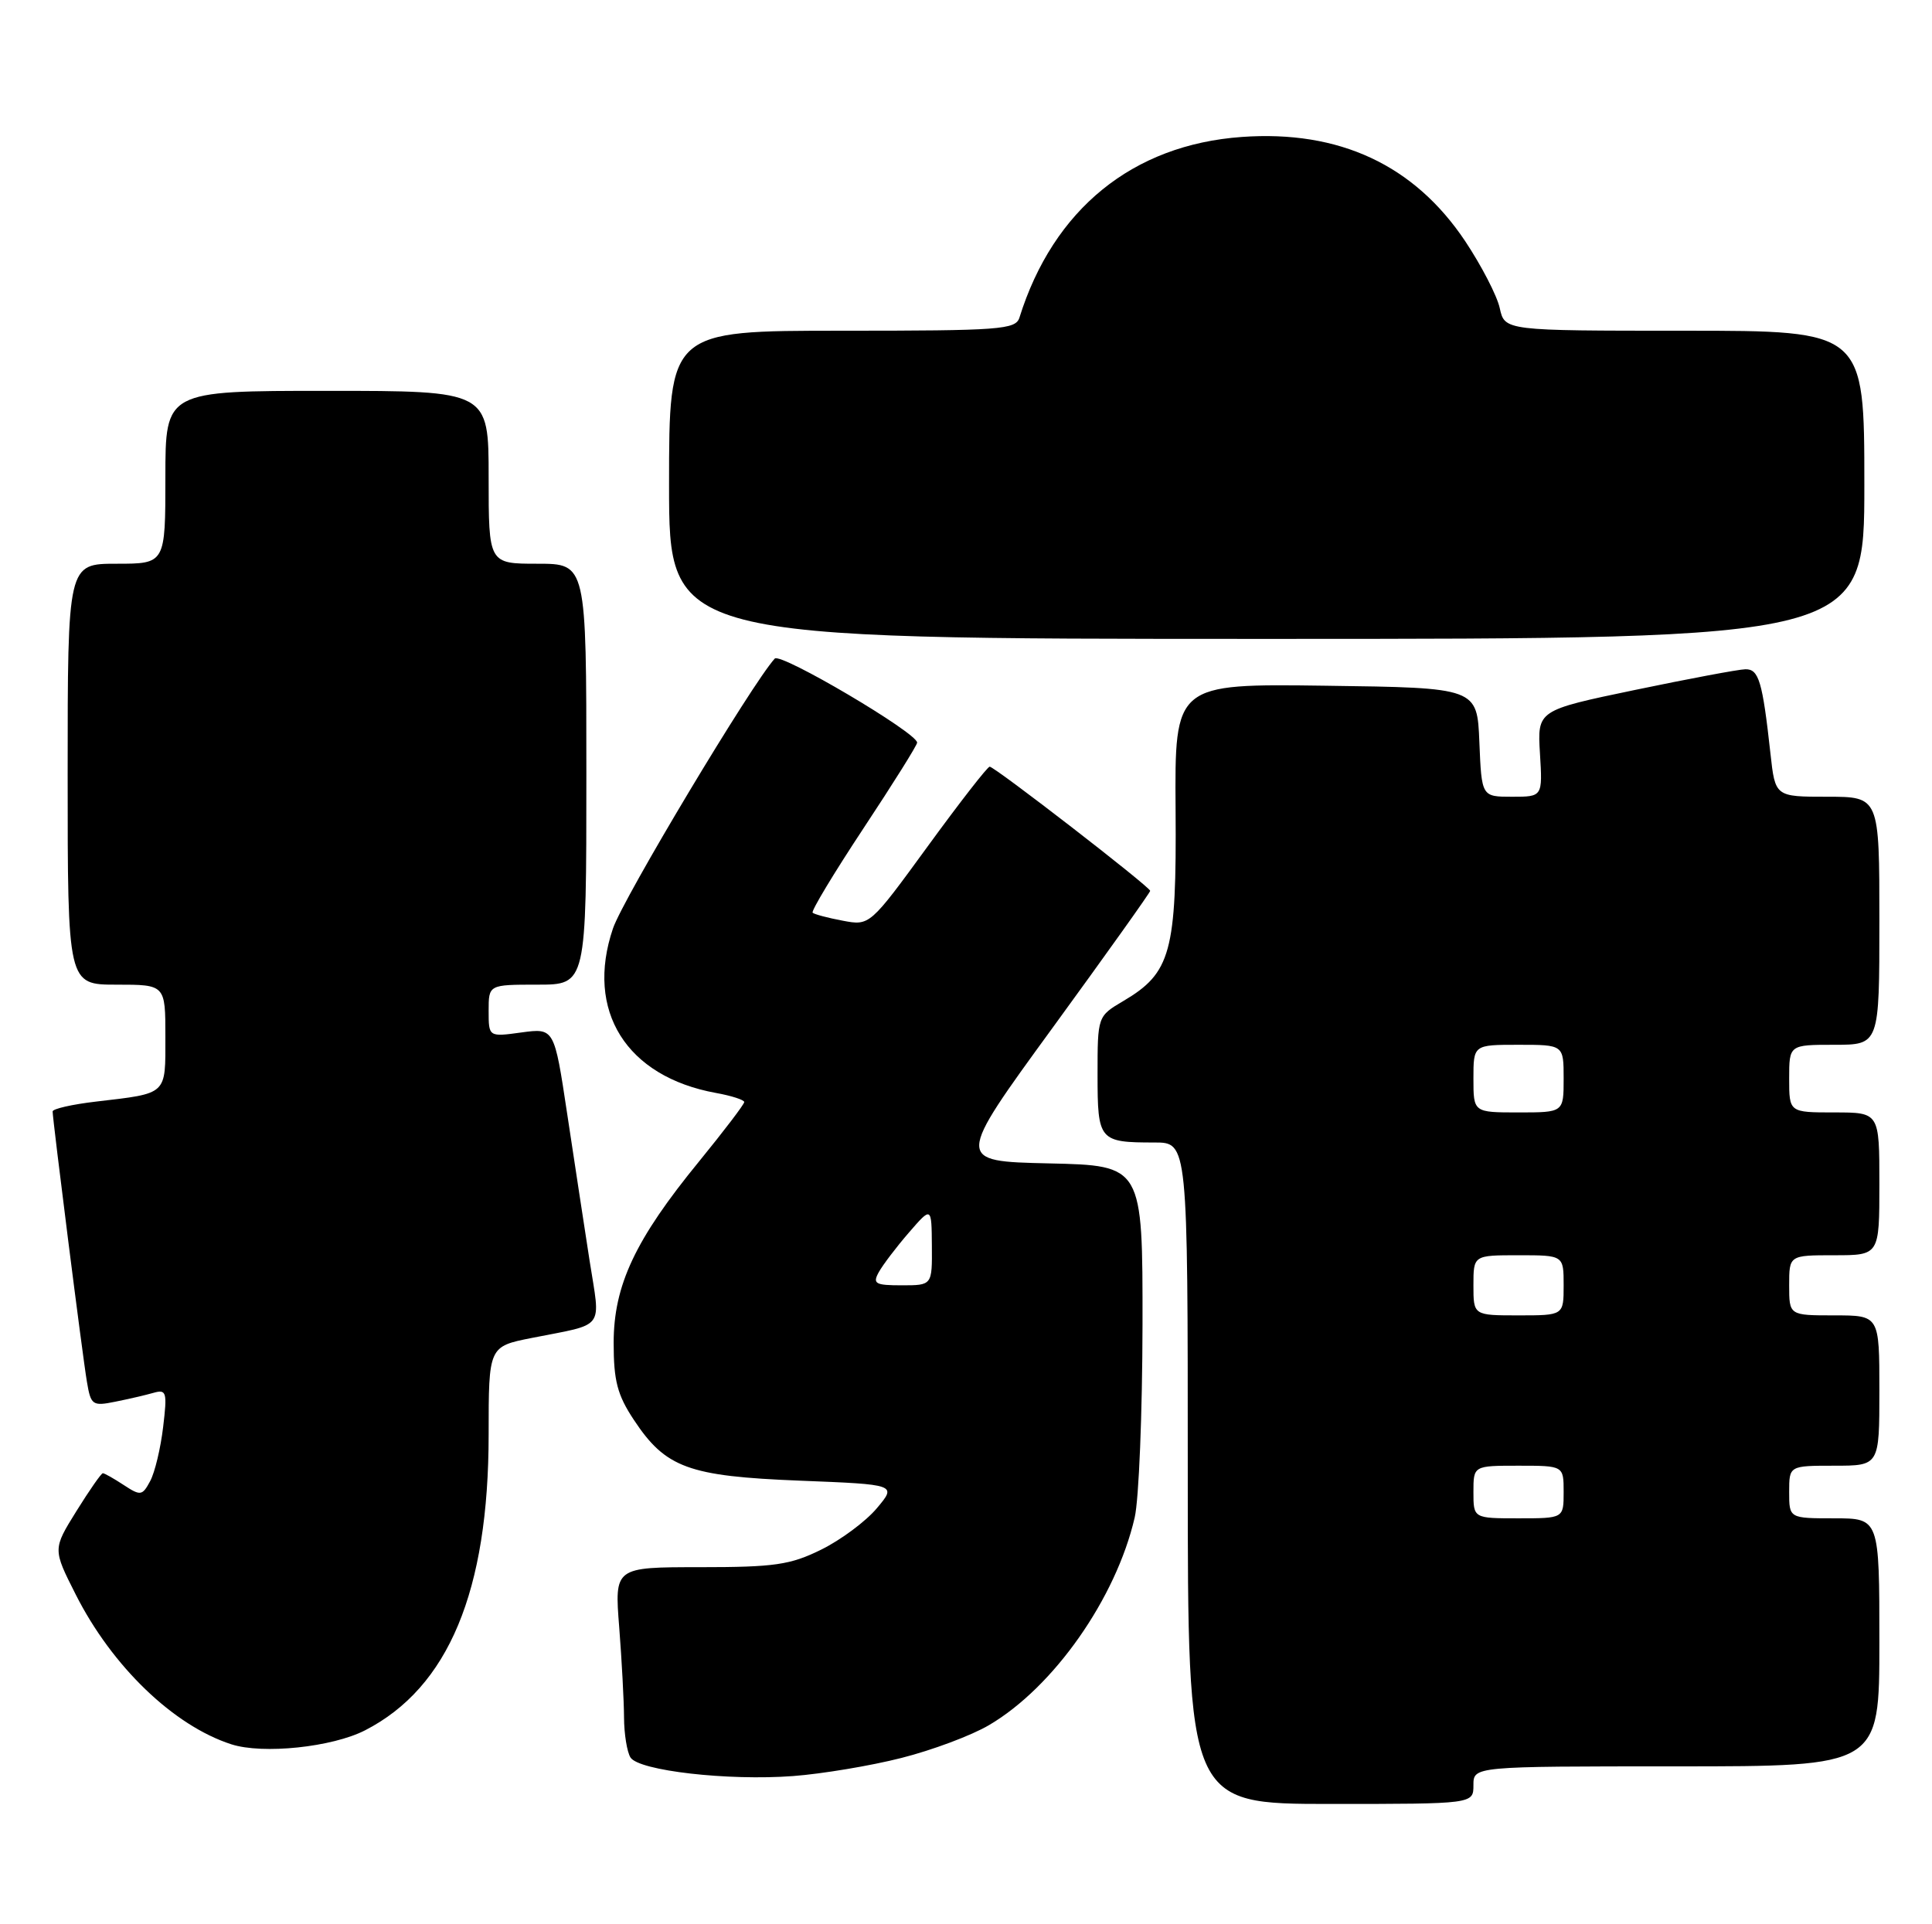 <?xml version="1.0" encoding="UTF-8" standalone="no"?>
<!DOCTYPE svg PUBLIC "-//W3C//DTD SVG 1.1//EN" "http://www.w3.org/Graphics/SVG/1.1/DTD/svg11.dtd" >
<svg xmlns="http://www.w3.org/2000/svg" xmlns:xlink="http://www.w3.org/1999/xlink" version="1.1" viewBox="0 0 257 256">
 <g >
 <path fill="currentColor"
d=" M 196.00 237.50 C 196.00 235.00 196.00 235.00 223.00 235.00 C 250.00 235.00 250.00 235.00 250.00 218.50 C 250.00 202.00 250.00 202.00 244.00 202.00 C 238.00 202.00 238.00 202.00 238.00 198.50 C 238.00 195.00 238.00 195.00 244.00 195.00 C 250.00 195.00 250.00 195.00 250.00 185.00 C 250.00 175.00 250.00 175.00 244.00 175.00 C 238.00 175.00 238.00 175.00 238.00 171.00 C 238.00 167.00 238.00 167.00 244.00 167.00 C 250.00 167.00 250.00 167.00 250.00 157.50 C 250.00 148.00 250.00 148.00 244.00 148.00 C 238.00 148.00 238.00 148.00 238.00 143.50 C 238.00 139.00 238.00 139.00 244.00 139.00 C 250.00 139.00 250.00 139.00 250.00 122.50 C 250.00 106.00 250.00 106.00 243.07 106.00 C 236.14 106.00 236.14 106.00 235.51 100.25 C 234.45 90.62 233.96 89.00 232.17 89.04 C 231.25 89.06 224.65 90.30 217.50 91.79 C 204.50 94.50 204.50 94.50 204.85 100.25 C 205.20 106.00 205.20 106.00 201.14 106.00 C 197.09 106.00 197.09 106.00 196.79 98.75 C 196.50 91.50 196.50 91.50 176.38 91.23 C 156.26 90.96 156.26 90.96 156.38 107.73 C 156.52 126.66 155.76 129.44 149.44 133.17 C 146.00 135.20 146.00 135.20 146.00 142.99 C 146.00 151.76 146.20 152.00 153.58 152.00 C 158.00 152.00 158.00 152.00 158.00 196.00 C 158.00 240.00 158.00 240.00 177.00 240.00 C 196.00 240.00 196.00 240.00 196.00 237.50 Z  M 119.91 233.88 C 123.99 232.85 129.23 230.89 131.55 229.52 C 140.15 224.48 148.46 212.64 150.94 201.89 C 151.50 199.47 151.96 187.95 151.98 176.28 C 152.00 155.06 152.00 155.06 139.54 154.78 C 127.08 154.50 127.08 154.50 140.04 136.71 C 147.17 126.92 153.00 118.74 153.00 118.52 C 153.00 118.00 132.32 102.00 131.65 102.00 C 131.36 102.00 127.66 106.76 123.42 112.58 C 115.70 123.17 115.70 123.17 112.10 122.49 C 110.12 122.12 108.32 121.64 108.10 121.43 C 107.88 121.21 110.92 116.17 114.85 110.22 C 118.78 104.28 122.00 99.14 122.00 98.80 C 122.00 97.50 103.83 86.78 103.06 87.62 C 100.02 90.95 82.90 119.51 81.54 123.52 C 77.82 134.48 83.31 143.24 95.25 145.41 C 97.31 145.78 99.00 146.33 99.00 146.62 C 99.00 146.92 96.30 150.46 93.00 154.51 C 84.50 164.90 81.63 170.99 81.63 178.67 C 81.63 183.69 82.12 185.59 84.31 188.89 C 88.54 195.29 91.57 196.40 106.40 196.99 C 119.30 197.50 119.30 197.50 116.63 200.67 C 115.16 202.42 111.83 204.89 109.23 206.17 C 105.12 208.20 103.01 208.50 93.12 208.50 C 81.74 208.50 81.74 208.50 82.37 216.50 C 82.71 220.90 83.00 226.30 83.01 228.50 C 83.02 230.70 83.41 233.09 83.87 233.82 C 84.99 235.58 96.83 236.94 105.50 236.29 C 109.35 236.00 115.84 234.92 119.91 233.88 Z  M 48.57 230.20 C 59.65 224.51 65.00 211.69 65.00 190.86 C 65.00 179.14 65.00 179.14 70.75 178.00 C 80.64 176.04 79.89 177.05 78.43 167.73 C 77.73 163.20 76.38 154.38 75.44 148.13 C 73.73 136.77 73.73 136.77 69.36 137.36 C 65.00 137.96 65.00 137.96 65.00 134.48 C 65.00 131.00 65.00 131.00 71.50 131.00 C 78.00 131.00 78.00 131.00 78.00 103.00 C 78.00 75.00 78.00 75.00 71.50 75.00 C 65.00 75.00 65.00 75.00 65.00 63.50 C 65.00 52.00 65.00 52.00 43.50 52.00 C 22.00 52.00 22.00 52.00 22.00 63.50 C 22.00 75.00 22.00 75.00 15.50 75.00 C 9.00 75.00 9.00 75.00 9.00 103.00 C 9.00 131.00 9.00 131.00 15.50 131.00 C 22.00 131.00 22.00 131.00 22.00 137.93 C 22.00 145.75 22.35 145.43 12.75 146.56 C 9.59 146.93 7.00 147.52 7.00 147.87 C 7.01 149.02 10.98 180.43 11.56 183.82 C 12.08 186.94 12.30 187.10 15.31 186.49 C 17.06 186.14 19.36 185.61 20.40 185.31 C 22.15 184.81 22.26 185.19 21.70 189.86 C 21.37 192.65 20.60 195.89 19.98 197.04 C 18.93 199.00 18.70 199.04 16.46 197.57 C 15.15 196.71 13.90 196.00 13.68 196.00 C 13.47 196.00 11.89 198.27 10.16 201.05 C 7.02 206.10 7.02 206.10 10.07 212.13 C 14.90 221.70 23.09 229.58 30.76 232.06 C 34.96 233.42 44.20 232.45 48.57 230.20 Z  M 248.00 64.50 C 248.00 44.00 248.00 44.00 224.08 44.00 C 200.16 44.00 200.16 44.00 199.50 40.99 C 199.14 39.34 197.06 35.33 194.90 32.08 C 188.13 21.95 178.15 17.29 165.19 18.22 C 150.67 19.26 140.12 27.83 135.61 42.25 C 135.11 43.85 133.09 44.00 112.03 44.00 C 89.00 44.00 89.00 44.00 89.00 64.50 C 89.00 85.00 89.00 85.00 168.50 85.00 C 248.00 85.00 248.00 85.00 248.00 64.50 Z  M 196.00 198.50 C 196.00 195.00 196.00 195.00 202.00 195.00 C 208.00 195.00 208.00 195.00 208.00 198.50 C 208.00 202.00 208.00 202.00 202.00 202.00 C 196.00 202.00 196.00 202.00 196.00 198.50 Z  M 196.00 171.00 C 196.00 167.00 196.00 167.00 202.00 167.00 C 208.00 167.00 208.00 167.00 208.00 171.00 C 208.00 175.00 208.00 175.00 202.00 175.00 C 196.00 175.00 196.00 175.00 196.00 171.00 Z  M 196.00 143.50 C 196.00 139.00 196.00 139.00 202.00 139.00 C 208.00 139.00 208.00 139.00 208.00 143.50 C 208.00 148.00 208.00 148.00 202.00 148.00 C 196.00 148.00 196.00 148.00 196.00 143.50 Z  M 116.90 169.25 C 117.43 168.29 119.22 165.93 120.89 164.00 C 123.92 160.50 123.92 160.50 123.96 165.75 C 124.00 171.00 124.00 171.00 119.96 171.00 C 116.42 171.00 116.05 170.79 116.90 169.25 Z "/>
</g>
</svg>